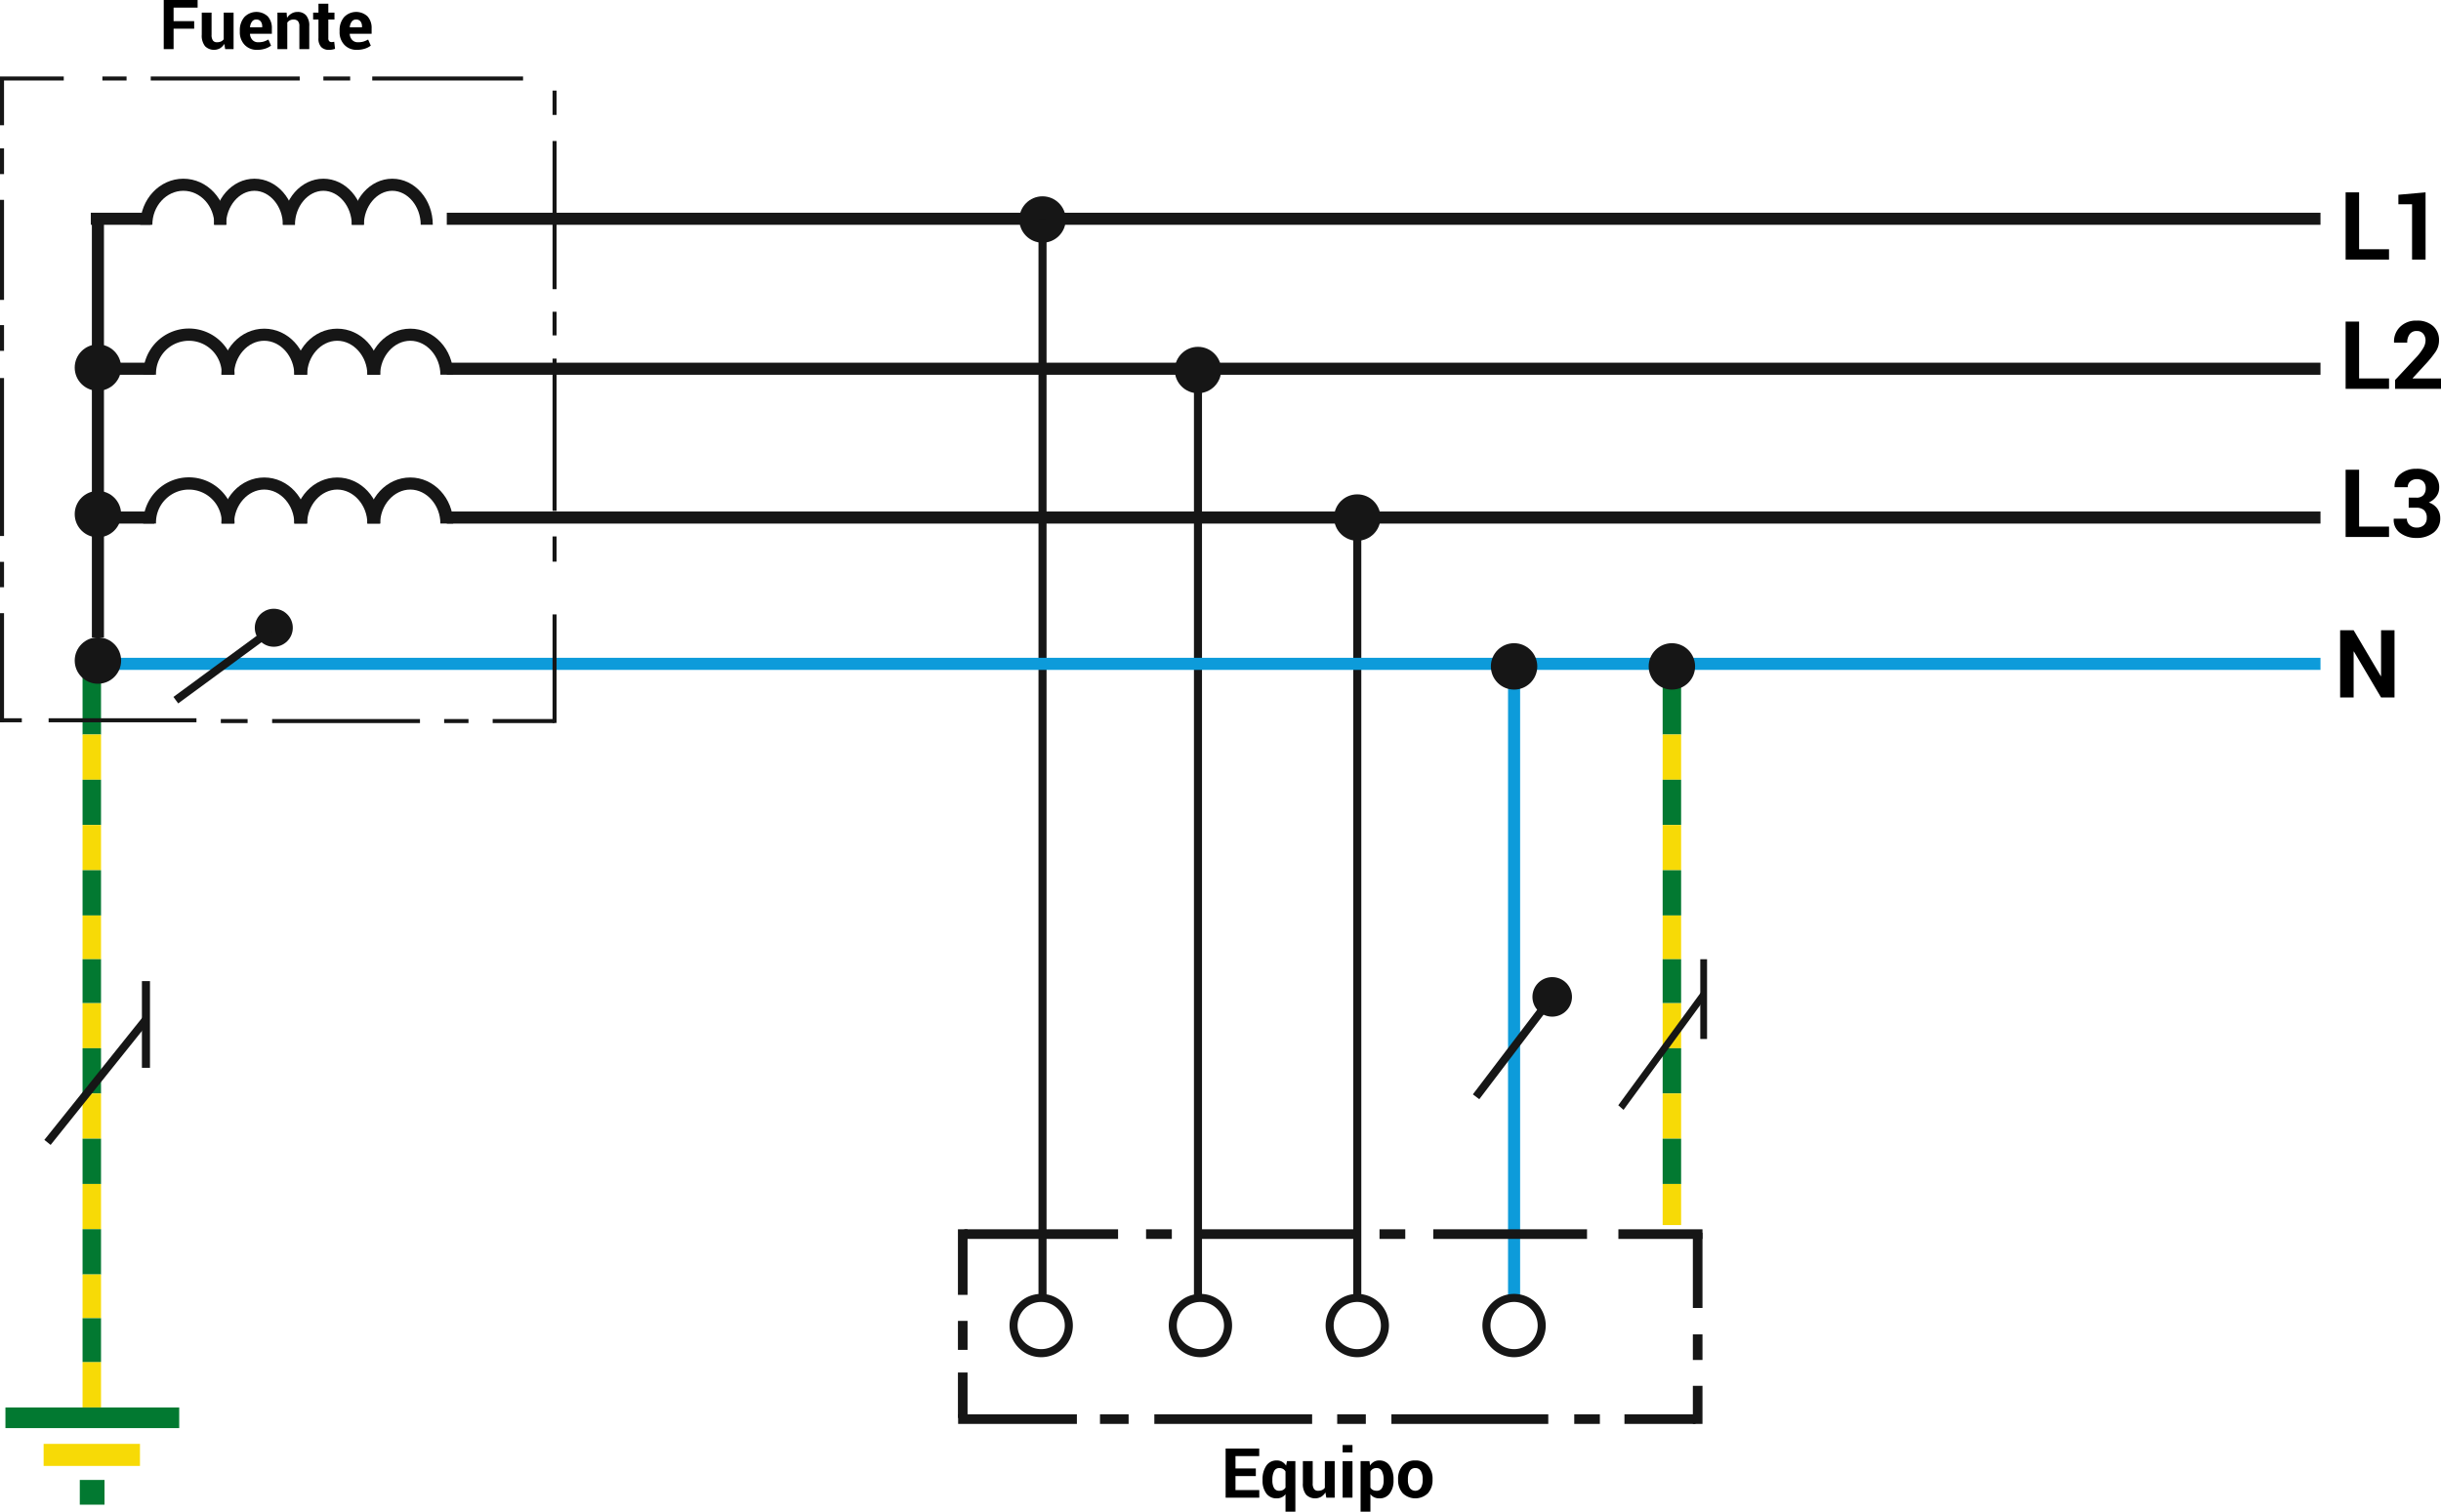 <svg xmlns="http://www.w3.org/2000/svg" width="752.325" height="466.047" viewBox="0 0 752.325 466.047">
  <g id="Grupo_63039" data-name="Grupo 63039" transform="translate(-133.192 -8789.538)">
    <circle id="Elipse_4225" data-name="Elipse 4225" cx="7.153" cy="7.153" r="7.153" transform="translate(156.218 8895.712)" fill="#161616"/>
    <circle id="Elipse_4226" data-name="Elipse 4226" cx="7.153" cy="7.153" r="7.153" transform="translate(447.347 8850.059)" fill="#161616"/>
    <path id="Trazado_112564" data-name="Trazado 112564" d="M454.092,9207.954a9.758,9.758,0,1,1,9.759-9.758A9.77,9.77,0,0,1,454.092,9207.954Zm0-17.033a7.274,7.274,0,1,0,7.276,7.275A7.282,7.282,0,0,0,454.092,9190.921Z" fill="#161616"/>
    <path id="Trazado_112565" data-name="Trazado 112565" d="M503.165,9207.954a9.758,9.758,0,1,1,9.759-9.758A9.77,9.77,0,0,1,503.165,9207.954Zm0-17.033a7.274,7.274,0,1,0,7.275,7.275A7.282,7.282,0,0,0,503.165,9190.921Z" fill="#161616"/>
    <path id="Trazado_112566" data-name="Trazado 112566" d="M551.511,9207.954a9.758,9.758,0,1,1,9.758-9.758A9.77,9.77,0,0,1,551.511,9207.954Zm0-17.033a7.274,7.274,0,1,0,7.274,7.275A7.283,7.283,0,0,0,551.511,9190.921Z" fill="#161616"/>
    <circle id="Elipse_4227" data-name="Elipse 4227" cx="7.153" cy="7.153" r="7.153" transform="translate(495.26 8896.462)" fill="#161616"/>
    <circle id="Elipse_4228" data-name="Elipse 4228" cx="7.153" cy="7.153" r="7.153" transform="translate(544.357 8941.94)" fill="#161616"/>
    <circle id="Elipse_4229" data-name="Elipse 4229" cx="7.153" cy="7.153" r="7.153" transform="translate(156.218 8940.887)" fill="#161616"/>
    <rect id="Rectángulo_7183" data-name="Rectángulo 7183" width="18.465" height="3.725" transform="translate(161.184 8855.12)" fill="#161616"/>
    <rect id="Rectángulo_7184" data-name="Rectángulo 7184" width="577.482" height="3.725" transform="translate(270.894 8855.12)" fill="#161616"/>
    <rect id="Rectángulo_7185" data-name="Rectángulo 7185" width="3.725" height="129.061" transform="translate(161.509 8856.982)" fill="#161616"/>
    <path id="Trazado_112567" data-name="Trazado 112567" d="M202.989,8858.832h-3.726c0-5.775-4.288-10.473-9.559-10.473s-9.558,4.7-9.558,10.473h-3.725c0-7.829,5.959-14.2,13.283-14.2S202.989,8851,202.989,8858.832Z" fill="#161616"/>
    <path id="Trazado_112568" data-name="Trazado 112568" d="M224.1,8858.832h-3.725c0-5.677-4.01-10.473-8.758-10.473s-8.758,4.8-8.758,10.473h-3.726c0-7.829,5.6-14.2,12.484-14.2S224.1,8851,224.1,8858.832Z" fill="#161616"/>
    <path id="Trazado_112569" data-name="Trazado 112569" d="M245.341,8858.832h-3.725c0-5.677-4.012-10.473-8.759-10.473s-8.758,4.8-8.758,10.473h-3.725c0-7.829,5.6-14.2,12.483-14.2S245.341,8851,245.341,8858.832Z" fill="#161616"/>
    <path id="Trazado_112570" data-name="Trazado 112570" d="M266.582,8858.832h-3.726c0-5.677-4.01-10.473-8.757-10.473s-8.758,4.8-8.758,10.473h-3.725c0-7.829,5.6-14.2,12.483-14.2S266.582,8851,266.582,8858.832Z" fill="#161616"/>
    <g id="Grupo_63029" data-name="Grupo 63029">
      <rect id="Rectángulo_7186" data-name="Rectángulo 7186" width="19.566" height="3.725" transform="translate(161.184 8901.354)" fill="#161616"/>
      <rect id="Rectángulo_7187" data-name="Rectángulo 7187" width="577.482" height="3.725" transform="translate(270.894 8901.354)" fill="#161616"/>
      <path id="Trazado_112571" data-name="Trazado 112571" d="M205.482,8905.065h-3.948a10.134,10.134,0,1,0-20.257,0H177.33a14.077,14.077,0,1,1,28.152,0Z" fill="#161616"/>
      <path id="Trazado_112572" data-name="Trazado 112572" d="M227.852,8905.065H223.9c0-5.677-4.249-10.473-9.28-10.473s-9.281,4.8-9.281,10.473H201.4c0-7.829,5.934-14.2,13.228-14.2S227.852,8897.236,227.852,8905.065Z" fill="#161616"/>
      <path id="Trazado_112573" data-name="Trazado 112573" d="M250.36,8905.065h-3.947c0-5.677-4.251-10.473-9.281-10.473s-9.28,4.8-9.28,10.473H223.9c0-7.829,5.934-14.2,13.228-14.2S250.36,8897.236,250.36,8905.065Z" fill="#161616"/>
      <path id="Trazado_112574" data-name="Trazado 112574" d="M272.868,8905.065H268.92c0-5.677-4.249-10.473-9.28-10.473s-9.28,4.8-9.28,10.473h-3.947c0-7.829,5.934-14.2,13.227-14.2S272.868,8897.236,272.868,8905.065Z" fill="#161616"/>
    </g>
    <g id="Grupo_63030" data-name="Grupo 63030">
      <rect id="Rectángulo_7188" data-name="Rectángulo 7188" width="19.566" height="3.725" transform="translate(161.184 8947.231)" fill="#161616"/>
      <rect id="Rectángulo_7189" data-name="Rectángulo 7189" width="577.482" height="3.725" transform="translate(270.894 8947.231)" fill="#161616"/>
      <path id="Trazado_112575" data-name="Trazado 112575" d="M205.482,8950.942h-3.948a10.134,10.134,0,1,0-20.257,0H177.33a14.077,14.077,0,1,1,28.152,0Z" fill="#161616"/>
      <path id="Trazado_112576" data-name="Trazado 112576" d="M227.852,8950.942H223.9c0-5.677-4.249-10.473-9.28-10.473s-9.281,4.8-9.281,10.473H201.4c0-7.829,5.934-14.2,13.228-14.2S227.852,8943.113,227.852,8950.942Z" fill="#161616"/>
      <path id="Trazado_112577" data-name="Trazado 112577" d="M250.36,8950.942h-3.947c0-5.677-4.251-10.473-9.281-10.473s-9.28,4.8-9.28,10.473H223.9c0-7.829,5.934-14.2,13.228-14.2S250.36,8943.113,250.36,8950.942Z" fill="#161616"/>
      <path id="Trazado_112578" data-name="Trazado 112578" d="M272.868,8950.942H268.92c0-5.677-4.249-10.473-9.28-10.473s-9.28,4.8-9.28,10.473h-3.947c0-7.829,5.934-14.2,13.227-14.2S272.868,8943.113,272.868,8950.942Z" fill="#161616"/>
    </g>
    <rect id="Rectángulo_7190" data-name="Rectángulo 7190" width="2.483" height="332.996" transform="translate(453.259 8856.982)" fill="#161616"/>
    <rect id="Rectángulo_7191" data-name="Rectángulo 7191" width="2.483" height="286.362" transform="translate(501.171 8903.616)" fill="#161616"/>
    <rect id="Rectángulo_7192" data-name="Rectángulo 7192" width="2.483" height="234.815" transform="translate(550.269 8955.163)" fill="#161616"/>
    <rect id="Rectángulo_7193" data-name="Rectángulo 7193" width="3.725" height="193.918" transform="translate(597.973 8996.06)" fill="#0d9bda"/>
    <g id="Grupo_63031" data-name="Grupo 63031">
      <rect id="Rectángulo_7194" data-name="Rectángulo 7194" width="681.699" height="3.725" transform="translate(166.677 8992.335)" fill="#0d9bda"/>
    </g>
    <circle id="Elipse_4230" data-name="Elipse 4230" cx="6.096" cy="6.096" r="6.096" transform="translate(605.493 9090.775)" fill="#161616"/>
    <rect id="Rectángulo_7195" data-name="Rectángulo 7195" width="38.694" height="2.484" transform="matrix(0.605, -0.796, 0.796, 0.605, 587.134, 9126.917)" fill="#161616"/>
    <rect id="Rectángulo_7196" data-name="Rectángulo 7196" width="47.391" height="2.967" transform="translate(430.397 9168.521)" fill="#161616"/>
    <rect id="Rectángulo_7197" data-name="Rectángulo 7197" width="7.941" height="2.967" transform="translate(486.413 9168.521)" fill="#161616"/>
    <rect id="Rectángulo_7198" data-name="Rectángulo 7198" width="14.026" height="2.967" transform="translate(431.397 9212.674) rotate(90)" fill="#161616"/>
    <rect id="Rectángulo_7199" data-name="Rectángulo 7199" width="8.935" height="2.967" transform="translate(431.398 9196.761) rotate(90)" fill="#161616"/>
    <rect id="Rectángulo_7200" data-name="Rectángulo 7200" width="47.391" height="2.967" transform="translate(622.318 9171.489) rotate(180)" fill="#161616"/>
    <rect id="Rectángulo_7201" data-name="Rectángulo 7201" width="25.919" height="2.967" transform="translate(657.904 9171.489) rotate(180)" fill="#161616"/>
    <rect id="Rectángulo_7202" data-name="Rectángulo 7202" width="7.941" height="2.967" transform="translate(566.303 9171.489) rotate(180)" fill="#161616"/>
    <rect id="Rectángulo_7203" data-name="Rectángulo 7203" width="21.898" height="2.967" transform="translate(655.752 9228.521) rotate(180)" fill="#161616"/>
    <rect id="Rectángulo_7204" data-name="Rectángulo 7204" width="7.896" height="2.967" transform="translate(626.276 9228.521) rotate(180)" fill="#161616"/>
    <rect id="Rectángulo_7205" data-name="Rectángulo 7205" width="7.896" height="2.967" transform="translate(657.903 9200.916) rotate(90)" fill="#161616"/>
    <rect id="Rectángulo_7206" data-name="Rectángulo 7206" width="8.824" height="2.967" transform="translate(554.142 9228.521) rotate(180)" fill="#161616"/>
    <rect id="Rectángulo_7207" data-name="Rectángulo 7207" width="8.824" height="2.967" transform="translate(481.038 9228.521) rotate(180)" fill="#161616"/>
    <rect id="Rectángulo_7208" data-name="Rectángulo 7208" width="36.603" height="2.967" transform="translate(465.093 9228.521) rotate(180)" fill="#161616"/>
    <rect id="Rectángulo_7209" data-name="Rectángulo 7209" width="48.63" height="2.967" transform="translate(537.593 9228.521) rotate(180)" fill="#161616"/>
    <rect id="Rectángulo_7210" data-name="Rectángulo 7210" width="48.348" height="2.967" transform="translate(610.376 9228.521) rotate(180)" fill="#161616"/>
    <rect id="Rectángulo_7211" data-name="Rectángulo 7211" width="23.21" height="2.967" transform="translate(654.937 9192.782) rotate(-90)" fill="#161616"/>
    <rect id="Rectángulo_7212" data-name="Rectángulo 7212" width="11.739" height="2.967" transform="translate(654.937 9228.521) rotate(-90)" fill="#161616"/>
    <rect id="Rectángulo_7213" data-name="Rectángulo 7213" width="48.216" height="2.967" transform="translate(502.556 9168.521)" fill="#161616"/>
    <rect id="Rectángulo_7214" data-name="Rectángulo 7214" width="13.949" height="5.689" transform="translate(164.326 9098.751) rotate(90)" fill="#f7da06"/>
    <rect id="Rectángulo_7215" data-name="Rectángulo 7215" width="13.949" height="5.689" transform="translate(164.326 9112.7) rotate(90)" fill="#027931"/>
    <rect id="Rectángulo_7216" data-name="Rectángulo 7216" width="13.949" height="5.689" transform="translate(164.326 9126.649) rotate(90)" fill="#f7da06"/>
    <rect id="Rectángulo_7217" data-name="Rectángulo 7217" width="13.949" height="5.689" transform="translate(164.326 9140.599) rotate(90)" fill="#027931"/>
    <rect id="Rectángulo_7218" data-name="Rectángulo 7218" width="13.949" height="5.689" transform="translate(164.326 9154.547) rotate(90)" fill="#f7da06"/>
    <rect id="Rectángulo_7219" data-name="Rectángulo 7219" width="13.949" height="5.689" transform="translate(164.326 9168.496) rotate(90)" fill="#027931"/>
    <rect id="Rectángulo_7220" data-name="Rectángulo 7220" width="13.488" height="5.689" transform="translate(164.327 9182.445) rotate(90)" fill="#f7da06"/>
    <rect id="Rectángulo_7221" data-name="Rectángulo 7221" width="14.024" height="5.689" transform="translate(164.327 9209.421) rotate(90)" fill="#f7da06"/>
    <rect id="Rectángulo_7222" data-name="Rectángulo 7222" width="13.488" height="5.689" transform="translate(164.327 9195.934) rotate(90)" fill="#027931"/>
    <rect id="Rectángulo_7223" data-name="Rectángulo 7223" width="26.616" height="5.689" transform="translate(164.327 8989.363) rotate(90)" fill="#027931"/>
    <rect id="Rectángulo_7224" data-name="Rectángulo 7224" width="13.949" height="5.689" transform="translate(164.326 9015.979) rotate(90)" fill="#f7da06"/>
    <rect id="Rectángulo_7225" data-name="Rectángulo 7225" width="13.949" height="5.689" transform="translate(164.326 9029.928) rotate(90)" fill="#027931"/>
    <rect id="Rectángulo_7226" data-name="Rectángulo 7226" width="13.949" height="5.689" transform="translate(164.326 9043.877) rotate(90)" fill="#f7da06"/>
    <rect id="Rectángulo_7227" data-name="Rectángulo 7227" width="13.949" height="5.689" transform="translate(164.327 9057.826) rotate(90)" fill="#027931"/>
    <rect id="Rectángulo_7228" data-name="Rectángulo 7228" width="13.488" height="5.689" transform="translate(164.327 9071.775) rotate(90)" fill="#f7da06"/>
    <rect id="Rectángulo_7229" data-name="Rectángulo 7229" width="13.488" height="5.689" transform="translate(164.327 9085.263) rotate(90)" fill="#027931"/>
    <rect id="Rectángulo_7230" data-name="Rectángulo 7230" width="53.557" height="6.371" transform="translate(134.866 9223.445)" fill="#027931"/>
    <rect id="Rectángulo_7231" data-name="Rectángulo 7231" width="29.694" height="6.803" transform="translate(146.635 9234.675)" fill="#f7da06"/>
    <rect id="Rectángulo_7232" data-name="Rectángulo 7232" width="7.622" height="7.622" transform="translate(157.784 9245.796)" fill="#027931"/>
    <rect id="Rectángulo_7233" data-name="Rectángulo 7233" width="2.483" height="26.731" transform="translate(176.933 9092.007)" fill="#161616"/>
    <rect id="Rectángulo_7234" data-name="Rectángulo 7234" width="48.55" height="2.483" transform="translate(146.858 9140.957) rotate(-51.305)" fill="#161616"/>
    <g id="Grupo_63032" data-name="Grupo 63032">
      <rect id="Rectángulo_7235" data-name="Rectángulo 7235" width="13.949" height="5.689" transform="translate(651.318 9098.751) rotate(90)" fill="#f7da06"/>
      <rect id="Rectángulo_7236" data-name="Rectángulo 7236" width="13.949" height="5.689" transform="translate(651.318 9112.7) rotate(90)" fill="#027931"/>
      <rect id="Rectángulo_7237" data-name="Rectángulo 7237" width="13.949" height="5.689" transform="translate(651.318 9126.649) rotate(90)" fill="#f7da06"/>
      <rect id="Rectángulo_7238" data-name="Rectángulo 7238" width="13.949" height="5.689" transform="translate(651.318 9140.599) rotate(90)" fill="#027931"/>
      <rect id="Rectángulo_7239" data-name="Rectángulo 7239" width="12.67" height="5.689" transform="translate(651.318 9154.547) rotate(90)" fill="#f7da06"/>
      <rect id="Rectángulo_7240" data-name="Rectángulo 7240" width="16.631" height="5.689" transform="translate(651.317 8999.348) rotate(90)" fill="#027931"/>
      <rect id="Rectángulo_7241" data-name="Rectángulo 7241" width="13.949" height="5.689" transform="translate(651.318 9015.979) rotate(90)" fill="#f7da06"/>
      <rect id="Rectángulo_7242" data-name="Rectángulo 7242" width="13.949" height="5.689" transform="translate(651.317 9029.928) rotate(90)" fill="#027931"/>
      <rect id="Rectángulo_7243" data-name="Rectángulo 7243" width="13.949" height="5.689" transform="translate(651.317 9043.877) rotate(90)" fill="#f7da06"/>
      <rect id="Rectángulo_7244" data-name="Rectángulo 7244" width="13.949" height="5.689" transform="translate(651.318 9057.826) rotate(90)" fill="#027931"/>
      <rect id="Rectángulo_7245" data-name="Rectángulo 7245" width="13.488" height="5.689" transform="translate(651.318 9071.775) rotate(90)" fill="#f7da06"/>
      <rect id="Rectángulo_7246" data-name="Rectángulo 7246" width="13.488" height="5.689" transform="translate(651.318 9085.263) rotate(90)" fill="#027931"/>
      <rect id="Rectángulo_7247" data-name="Rectángulo 7247" width="2.088" height="24.584" transform="translate(657.224 9085.263)" fill="#161616"/>
      <path id="Trazado_112579" data-name="Trazado 112579" d="M633.575,9131.711l-1.629-1.427,25.508-34.854,1.629,1.427Z" fill="#161616"/>
    </g>
    <rect id="Rectángulo_7248" data-name="Rectángulo 7248" width="1.242" height="30.848" transform="translate(133.192 8851.152)" fill="#161616"/>
    <rect id="Rectángulo_7249" data-name="Rectángulo 7249" width="1.242" height="7.935" transform="translate(133.192 8835.279)" fill="#161616"/>
    <rect id="Rectángulo_7250" data-name="Rectángulo 7250" width="1.242" height="7.937" transform="translate(133.192 8889.768)" fill="#161616"/>
    <rect id="Rectángulo_7251" data-name="Rectángulo 7251" width="1.242" height="48.696" transform="translate(133.192 8906.087)" fill="#161616"/>
    <rect id="Rectángulo_7252" data-name="Rectángulo 7252" width="1.242" height="7.829" transform="translate(133.192 8962.752)" fill="#161616"/>
    <rect id="Rectángulo_7253" data-name="Rectángulo 7253" width="1.242" height="33.637" transform="translate(133.192 8978.576)" fill="#161616"/>
    <rect id="Rectángulo_7254" data-name="Rectángulo 7254" width="1.242" height="14.415" transform="translate(133.192 8813.738)" fill="#161616"/>
    <rect id="Rectángulo_7255" data-name="Rectángulo 7255" width="19.652" height="1.242" transform="translate(133.192 8813.117)" fill="#161616"/>
    <rect id="Rectángulo_7256" data-name="Rectángulo 7256" width="7.45" height="1.242" transform="translate(164.748 8813.117)" fill="#161616"/>
    <rect id="Rectángulo_7257" data-name="Rectángulo 7257" width="45.918" height="1.242" transform="translate(179.649 8813.117)" fill="#161616"/>
    <rect id="Rectángulo_7258" data-name="Rectángulo 7258" width="8.258" height="1.242" transform="translate(232.857 8813.117)" fill="#161616"/>
    <rect id="Rectángulo_7259" data-name="Rectángulo 7259" width="46.484" height="1.242" transform="translate(247.918 8813.117)" fill="#161616"/>
    <rect id="Rectángulo_7260" data-name="Rectángulo 7260" width="1.242" height="7.504" transform="translate(303.49 8817.464)" fill="#161616"/>
    <rect id="Rectángulo_7261" data-name="Rectángulo 7261" width="1.242" height="45.674" transform="translate(303.49 8833.012)" fill="#161616"/>
    <rect id="Rectángulo_7262" data-name="Rectángulo 7262" width="1.242" height="7.289" transform="translate(303.49 8885.65)" fill="#161616"/>
    <rect id="Rectángulo_7263" data-name="Rectángulo 7263" width="1.242" height="46.944" transform="translate(303.49 8900.093)" fill="#161616"/>
    <rect id="Rectángulo_7264" data-name="Rectángulo 7264" width="1.242" height="7.774" transform="translate(303.49 8954.918)" fill="#161616"/>
    <rect id="Rectángulo_7265" data-name="Rectángulo 7265" width="1.242" height="33.472" transform="translate(303.49 8978.956)" fill="#161616"/>
    <circle id="Elipse_4231" data-name="Elipse 4231" cx="7.153" cy="7.153" r="7.153" transform="translate(156.218 8986.029)" fill="#161616"/>
    <circle id="Elipse_4232" data-name="Elipse 4232" cx="5.858" cy="5.858" r="5.858" transform="translate(211.718 8977.213)" fill="#161616"/>
    <rect id="Rectángulo_7266" data-name="Rectángulo 7266" width="36.413" height="2.485" transform="matrix(0.806, -0.592, 0.592, 0.806, 186.645, 9004.394)" fill="#161616"/>
    <g id="Grupo_63033" data-name="Grupo 63033">
      <path id="Trazado_112580" data-name="Trazado 112580" d="M193.041,8798.391h-6.347v6.295h-3.037v-15.147H194.1v2.342h-7.408v4.171h6.347Z"/>
      <path id="Trazado_112581" data-name="Trazado 112581" d="M202.32,8803.064a3.779,3.779,0,0,1-1.321,1.362,3.9,3.9,0,0,1-4.624-.661,5.255,5.255,0,0,1-1-3.544v-6.793H198.4v6.83a2.921,2.921,0,0,0,.417,1.769,1.456,1.456,0,0,0,1.227.537,3.028,3.028,0,0,0,1.249-.235,2.1,2.1,0,0,0,.852-.694v-8.206h3.038v11.257h-2.59Z"/>
      <path id="Trazado_112582" data-name="Trazado 112582" d="M212.453,8804.9a5.067,5.067,0,0,1-3.89-1.561,5.579,5.579,0,0,1-1.456-3.964v-.416a6.16,6.16,0,0,1,1.377-4.131,5.139,5.139,0,0,1,7.236-.238,5.285,5.285,0,0,1,1.26,3.714v1.654h-6.722l-.02.063a2.92,2.92,0,0,0,.743,1.823,2.326,2.326,0,0,0,1.795.716,5.83,5.83,0,0,0,1.676-.2,7.73,7.73,0,0,0,1.456-.64l.822,1.877a5.6,5.6,0,0,1-1.8.936A7.772,7.772,0,0,1,212.453,8804.9Zm-.27-9.343a1.583,1.583,0,0,0-1.332.646,3.357,3.357,0,0,0-.6,1.7l.03.052H214v-.271a2.439,2.439,0,0,0-.452-1.544A1.631,1.631,0,0,0,212.183,8795.562Z"/>
      <path id="Trazado_112583" data-name="Trazado 112583" d="M221.527,8793.429l.135,1.613a4.1,4.1,0,0,1,1.384-1.342,3.588,3.588,0,0,1,1.842-.479,3.382,3.382,0,0,1,2.662,1.072,4.946,4.946,0,0,1,.957,3.36v7.032H225.46v-7.037a2.289,2.289,0,0,0-.458-1.612,1.842,1.842,0,0,0-1.384-.475,2.341,2.341,0,0,0-1.082.245,2.218,2.218,0,0,0-.8.694v8.185H218.7v-11.257Z"/>
      <path id="Trazado_112584" data-name="Trazado 112584" d="M234.385,8790.672v2.757h1.893v2.133h-1.893v5.732a1.329,1.329,0,0,0,.27.938.966.966,0,0,0,.729.28,2.764,2.764,0,0,0,.411-.026,3.746,3.746,0,0,0,.4-.087l.26,2.194a5.954,5.954,0,0,1-.9.234,5.408,5.408,0,0,1-.946.077,3.235,3.235,0,0,1-2.419-.863,3.789,3.789,0,0,1-.848-2.736v-5.743H229.7v-2.133h1.644v-2.757Z"/>
      <path id="Trazado_112585" data-name="Trazado 112585" d="M243.2,8804.9a5.067,5.067,0,0,1-3.89-1.561,5.579,5.579,0,0,1-1.456-3.964v-.416a6.16,6.16,0,0,1,1.377-4.131,5.139,5.139,0,0,1,7.236-.238,5.285,5.285,0,0,1,1.26,3.714v1.654H241l-.02.063a2.92,2.92,0,0,0,.743,1.823,2.326,2.326,0,0,0,1.795.716,5.83,5.83,0,0,0,1.676-.2,7.73,7.73,0,0,0,1.456-.64l.822,1.877a5.615,5.615,0,0,1-1.8.936A7.772,7.772,0,0,1,243.2,8804.9Zm-.27-9.343a1.583,1.583,0,0,0-1.332.646,3.357,3.357,0,0,0-.6,1.7l.03.052h3.725v-.271a2.439,2.439,0,0,0-.452-1.544A1.631,1.631,0,0,0,242.927,8795.562Z"/>
    </g>
    <g id="Grupo_63034" data-name="Grupo 63034">
      <path id="Trazado_112586" data-name="Trazado 112586" d="M520.244,9244.6h-6.273v4.319h7.336v2.34H510.934v-15.147h10.351v2.341h-7.314v3.808h6.273Z"/>
      <path id="Trazado_112587" data-name="Trazado 112587" d="M522.316,9245.723a7.321,7.321,0,0,1,1.149-4.3,3.733,3.733,0,0,1,3.24-1.633,3.212,3.212,0,0,1,1.645.411,3.7,3.7,0,0,1,1.217,1.181l.28-1.384h2.581v15.585H529.39v-5.379a3.343,3.343,0,0,1-1.17.947,3.519,3.519,0,0,1-1.535.321,3.806,3.806,0,0,1-3.22-1.518,6.485,6.485,0,0,1-1.149-4.016Zm3.026.212a4.68,4.68,0,0,0,.5,2.339,1.733,1.733,0,0,0,1.624.861,2.444,2.444,0,0,0,1.143-.25,2.024,2.024,0,0,0,.781-.726v-4.987a2.116,2.116,0,0,0-.775-.768,2.227,2.227,0,0,0-1.129-.271,1.712,1.712,0,0,0-1.628,1,5.642,5.642,0,0,0-.516,2.587Z"/>
      <path id="Trazado_112588" data-name="Trazado 112588" d="M541.687,9249.635a3.8,3.8,0,0,1-1.321,1.363,3.9,3.9,0,0,1-4.624-.661,5.262,5.262,0,0,1-1-3.544V9240h3.027v6.83a2.915,2.915,0,0,0,.417,1.768,1.456,1.456,0,0,0,1.227.537,3.045,3.045,0,0,0,1.249-.234,2.1,2.1,0,0,0,.852-.694V9240h3.038v11.257h-2.59Z"/>
      <path id="Trazado_112589" data-name="Trazado 112589" d="M550.032,9237.306h-3.038v-2.278h3.038Zm0,13.951h-3.038V9240h3.038Z"/>
      <path id="Trazado_112590" data-name="Trazado 112590" d="M562.682,9245.941a6.461,6.461,0,0,1-1.155,4.016,3.817,3.817,0,0,1-3.224,1.518,3.618,3.618,0,0,1-1.572-.326,3.222,3.222,0,0,1-1.175-.964v5.4h-3.028V9240h2.736l.177,1.332a3.607,3.607,0,0,1,1.2-1.139,3.246,3.246,0,0,1,1.638-.4,3.745,3.745,0,0,1,3.246,1.633,7.293,7.293,0,0,1,1.155,4.3Zm-3.038-.234a5.469,5.469,0,0,0-.53-2.584,1.731,1.731,0,0,0-1.623-.99,2.294,2.294,0,0,0-1.171.281,2.008,2.008,0,0,0-.764.8v4.939a1.866,1.866,0,0,0,.764.729,2.581,2.581,0,0,0,1.191.25,1.75,1.75,0,0,0,1.619-.865,4.573,4.573,0,0,0,.514-2.345Z"/>
      <path id="Trazado_112591" data-name="Trazado 112591" d="M564.087,9245.525a6.035,6.035,0,0,1,1.405-4.125,4.893,4.893,0,0,1,3.891-1.608,4.948,4.948,0,0,1,3.912,1.6,6.014,6.014,0,0,1,1.414,4.131v.218a6.017,6.017,0,0,1-1.409,4.135,5.566,5.566,0,0,1-7.8,0,6.018,6.018,0,0,1-1.409-4.135Zm3.027.212a4.882,4.882,0,0,0,.542,2.468,2.08,2.08,0,0,0,3.469,0,4.854,4.854,0,0,0,.546-2.463v-.218a4.809,4.809,0,0,0-.55-2.441,1.869,1.869,0,0,0-1.738-.945,1.842,1.842,0,0,0-1.722.951,4.842,4.842,0,0,0-.547,2.436Z"/>
    </g>
    <g id="Grupo_63035" data-name="Grupo 63035">
      <path id="Trazado_112592" data-name="Trazado 112592" d="M860.278,8866.366H869.5v3.2H856.121v-20.728h4.157Z"/>
      <path id="Trazado_112593" data-name="Trazado 112593" d="M880.762,8869.568H876.6v-17.055h-4.214v-2.932l8.371-.741Z"/>
    </g>
    <g id="Grupo_63036" data-name="Grupo 63036">
      <path id="Trazado_112594" data-name="Trazado 112594" d="M860.278,8906.209H869.5v3.2H856.121v-20.729h4.157Z"/>
      <path id="Trazado_112595" data-name="Trazado 112595" d="M885.517,8909.412h-14.15v-2.719l6.705-7.19a16.191,16.191,0,0,0,2.064-2.811,4.562,4.562,0,0,0,.613-2.128,3.2,3.2,0,0,0-.706-2.143,2.472,2.472,0,0,0-2-.833,2.583,2.583,0,0,0-2.185.975,4.162,4.162,0,0,0-.747,2.6h-4.043l-.029-.086a6.271,6.271,0,0,1,1.843-4.747,6.918,6.918,0,0,1,5.161-1.943,7.2,7.2,0,0,1,5.033,1.665,5.716,5.716,0,0,1,1.83,4.442,6.231,6.231,0,0,1-1.034,3.467,34.135,34.135,0,0,1-3.408,4.163l-3.688,4.015.029.071h8.712Z"/>
    </g>
    <g id="Grupo_63037" data-name="Grupo 63037">
      <path id="Trazado_112596" data-name="Trazado 112596" d="M860.278,8951.884H869.5v3.2H856.121v-20.728h4.157Z"/>
      <path id="Trazado_112597" data-name="Trazado 112597" d="M875.566,8942.958H877.9a2.832,2.832,0,0,0,2.193-.776,3.068,3.068,0,0,0,.712-2.155,2.814,2.814,0,0,0-.712-2.009,2.708,2.708,0,0,0-2.065-.754,2.913,2.913,0,0,0-1.965.685,2.244,2.244,0,0,0-.8,1.793h-4.029l-.029-.086a4.717,4.717,0,0,1,1.865-4.015,7.439,7.439,0,0,1,4.84-1.58,7.962,7.962,0,0,1,5.133,1.538,5.3,5.3,0,0,1,1.915,4.384,4.393,4.393,0,0,1-.855,2.569,5.678,5.678,0,0,1-2.349,1.9,5.289,5.289,0,0,1,2.626,1.879,4.941,4.941,0,0,1,.9,2.946,5.386,5.386,0,0,1-2.072,4.478,8.313,8.313,0,0,1-5.3,1.63,8.121,8.121,0,0,1-4.961-1.529,4.89,4.89,0,0,1-2-4.32l.028-.087h4.03a2.526,2.526,0,0,0,.853,1.962,3.106,3.106,0,0,0,2.164.771,3.148,3.148,0,0,0,2.271-.8,2.842,2.842,0,0,0,.833-2.158,3.131,3.131,0,0,0-.818-2.394,3.437,3.437,0,0,0-2.414-.759h-2.335Z"/>
    </g>
    <g id="Grupo_63038" data-name="Grupo 63038">
      <path id="Trazado_112598" data-name="Trazado 112598" d="M871.189,9004.561h-4.142l-8.371-14.164-.085.015v14.149h-4.157v-20.727h4.157l8.37,14.15.086-.015v-14.136h4.142Z"/>
    </g>
    <rect id="Rectángulo_7267" data-name="Rectángulo 7267" width="6.728" height="1.242" transform="translate(133.192 9010.972)" fill="#161616"/>
    <rect id="Rectángulo_7268" data-name="Rectángulo 7268" width="45.566" height="1.242" transform="translate(148.174 9010.972)" fill="#161616"/>
    <rect id="Rectángulo_7269" data-name="Rectángulo 7269" width="8.259" height="1.242" transform="translate(201.245 9011.215)" fill="#161616"/>
    <rect id="Rectángulo_7270" data-name="Rectángulo 7270" width="45.567" height="1.242" transform="translate(217.062 9011.215)" fill="#161616"/>
    <rect id="Rectángulo_7271" data-name="Rectángulo 7271" width="7.504" height="1.242" transform="translate(270.08 9011.215)" fill="#161616"/>
    <rect id="Rectángulo_7272" data-name="Rectángulo 7272" width="19.077" height="1.242" transform="translate(285.034 9011.215)" fill="#161616"/>
    <rect id="Rectángulo_7273" data-name="Rectángulo 7273" width="20.217" height="2.967" transform="translate(428.43 9188.739) rotate(-90)" fill="#161616"/>
    <circle id="Elipse_4233" data-name="Elipse 4233" cx="7.153" cy="7.153" r="7.153" transform="translate(592.682 8987.831)" fill="#161616"/>
    <circle id="Elipse_4234" data-name="Elipse 4234" cx="7.153" cy="7.153" r="7.153" transform="translate(641.32 8987.831)" fill="#161616"/>
    <path id="Trazado_112599" data-name="Trazado 112599" d="M599.835,9207.954a9.758,9.758,0,1,1,9.759-9.758A9.77,9.77,0,0,1,599.835,9207.954Zm0-17.033a7.274,7.274,0,1,0,7.276,7.275A7.282,7.282,0,0,0,599.835,9190.921Z" fill="#161616"/>
  </g>
</svg>
